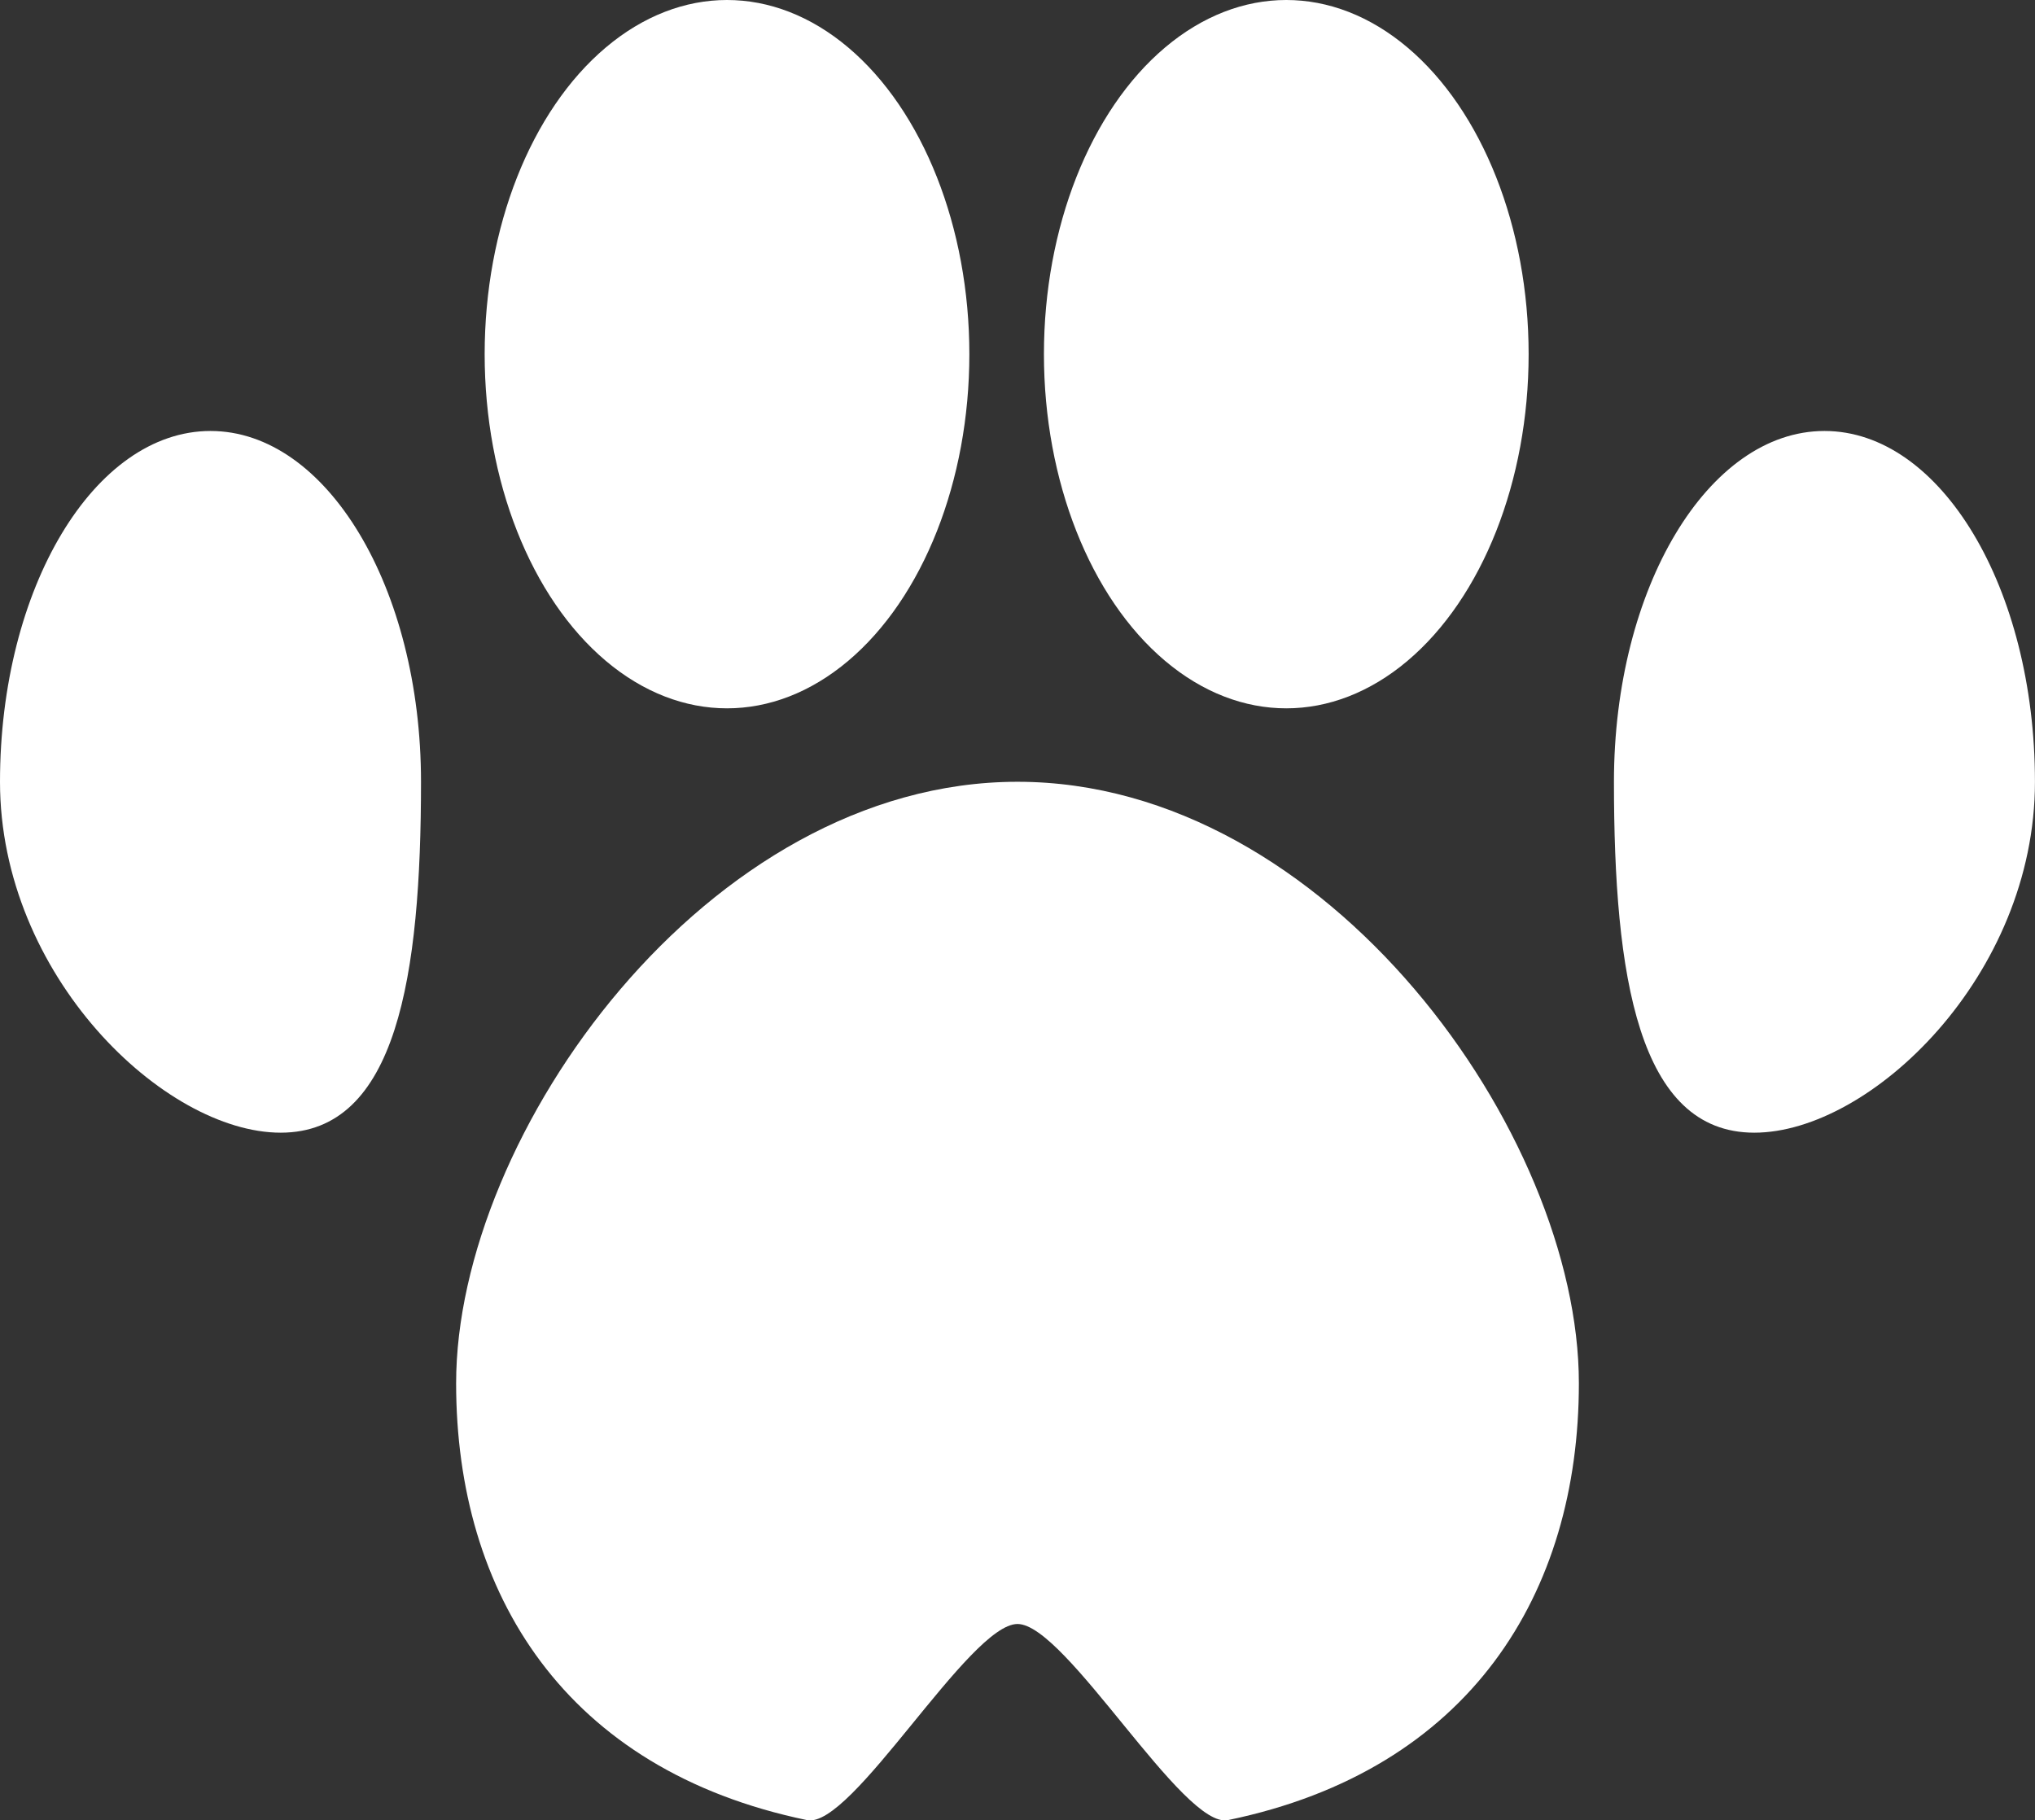 <svg xmlns="http://www.w3.org/2000/svg" width="43.58" height="38.986" viewBox="0 0 43.58 38.986">
  <rect x="0" y="0" width="43.58" height="38.986" fill="#333333" stroke="none"/>
  <g id="Group_936" data-name="Group 936" transform="translate(0 -25.368)">
    <ellipse id="Ellipse_159" data-name="Ellipse 159" cx="5.19" cy="7.585" rx="5.19" ry="7.585" transform="translate(10.379 25.368)" fill="#fff"/>
    <ellipse id="Ellipse_160" data-name="Ellipse 160" cx="5.19" cy="7.585" rx="5.19" ry="7.585" transform="translate(22.356 25.368)" fill="#fff"/>
    <path id="Path_7359" data-name="Path 7359" d="M9.016,129.1c0,4.15-.515,7.514-3.005,7.514S0,133.249,0,129.1s2.018-7.514,4.508-7.514S9.016,124.949,9.016,129.1Z" transform="translate(0 -86.988)" fill="#fff"/>
    <path id="Path_7360" data-name="Path 7360" d="M377.016,129.1c0,4.15-3.521,7.514-6.011,7.514S368,133.249,368,129.1s2.018-7.514,4.508-7.514S377.016,124.949,377.016,129.1Z" transform="translate(-333.437 -86.988)" fill="#fff"/>
    <path id="Path_7361" data-name="Path 7361" d="M128.044,214.466c0,4.5-2.329,8.284-7.514,9.356-.96.2-3.471-4.2-4.508-4.2s-3.548,4.4-4.508,4.2c-5.184-1.072-7.514-4.855-7.514-9.356,0-5.335,5.382-12.881,12.022-12.881S128.044,209.13,128.044,214.466Z" transform="translate(-94.232 -159.474)" fill="#fff"/>
  </g>
</svg>
